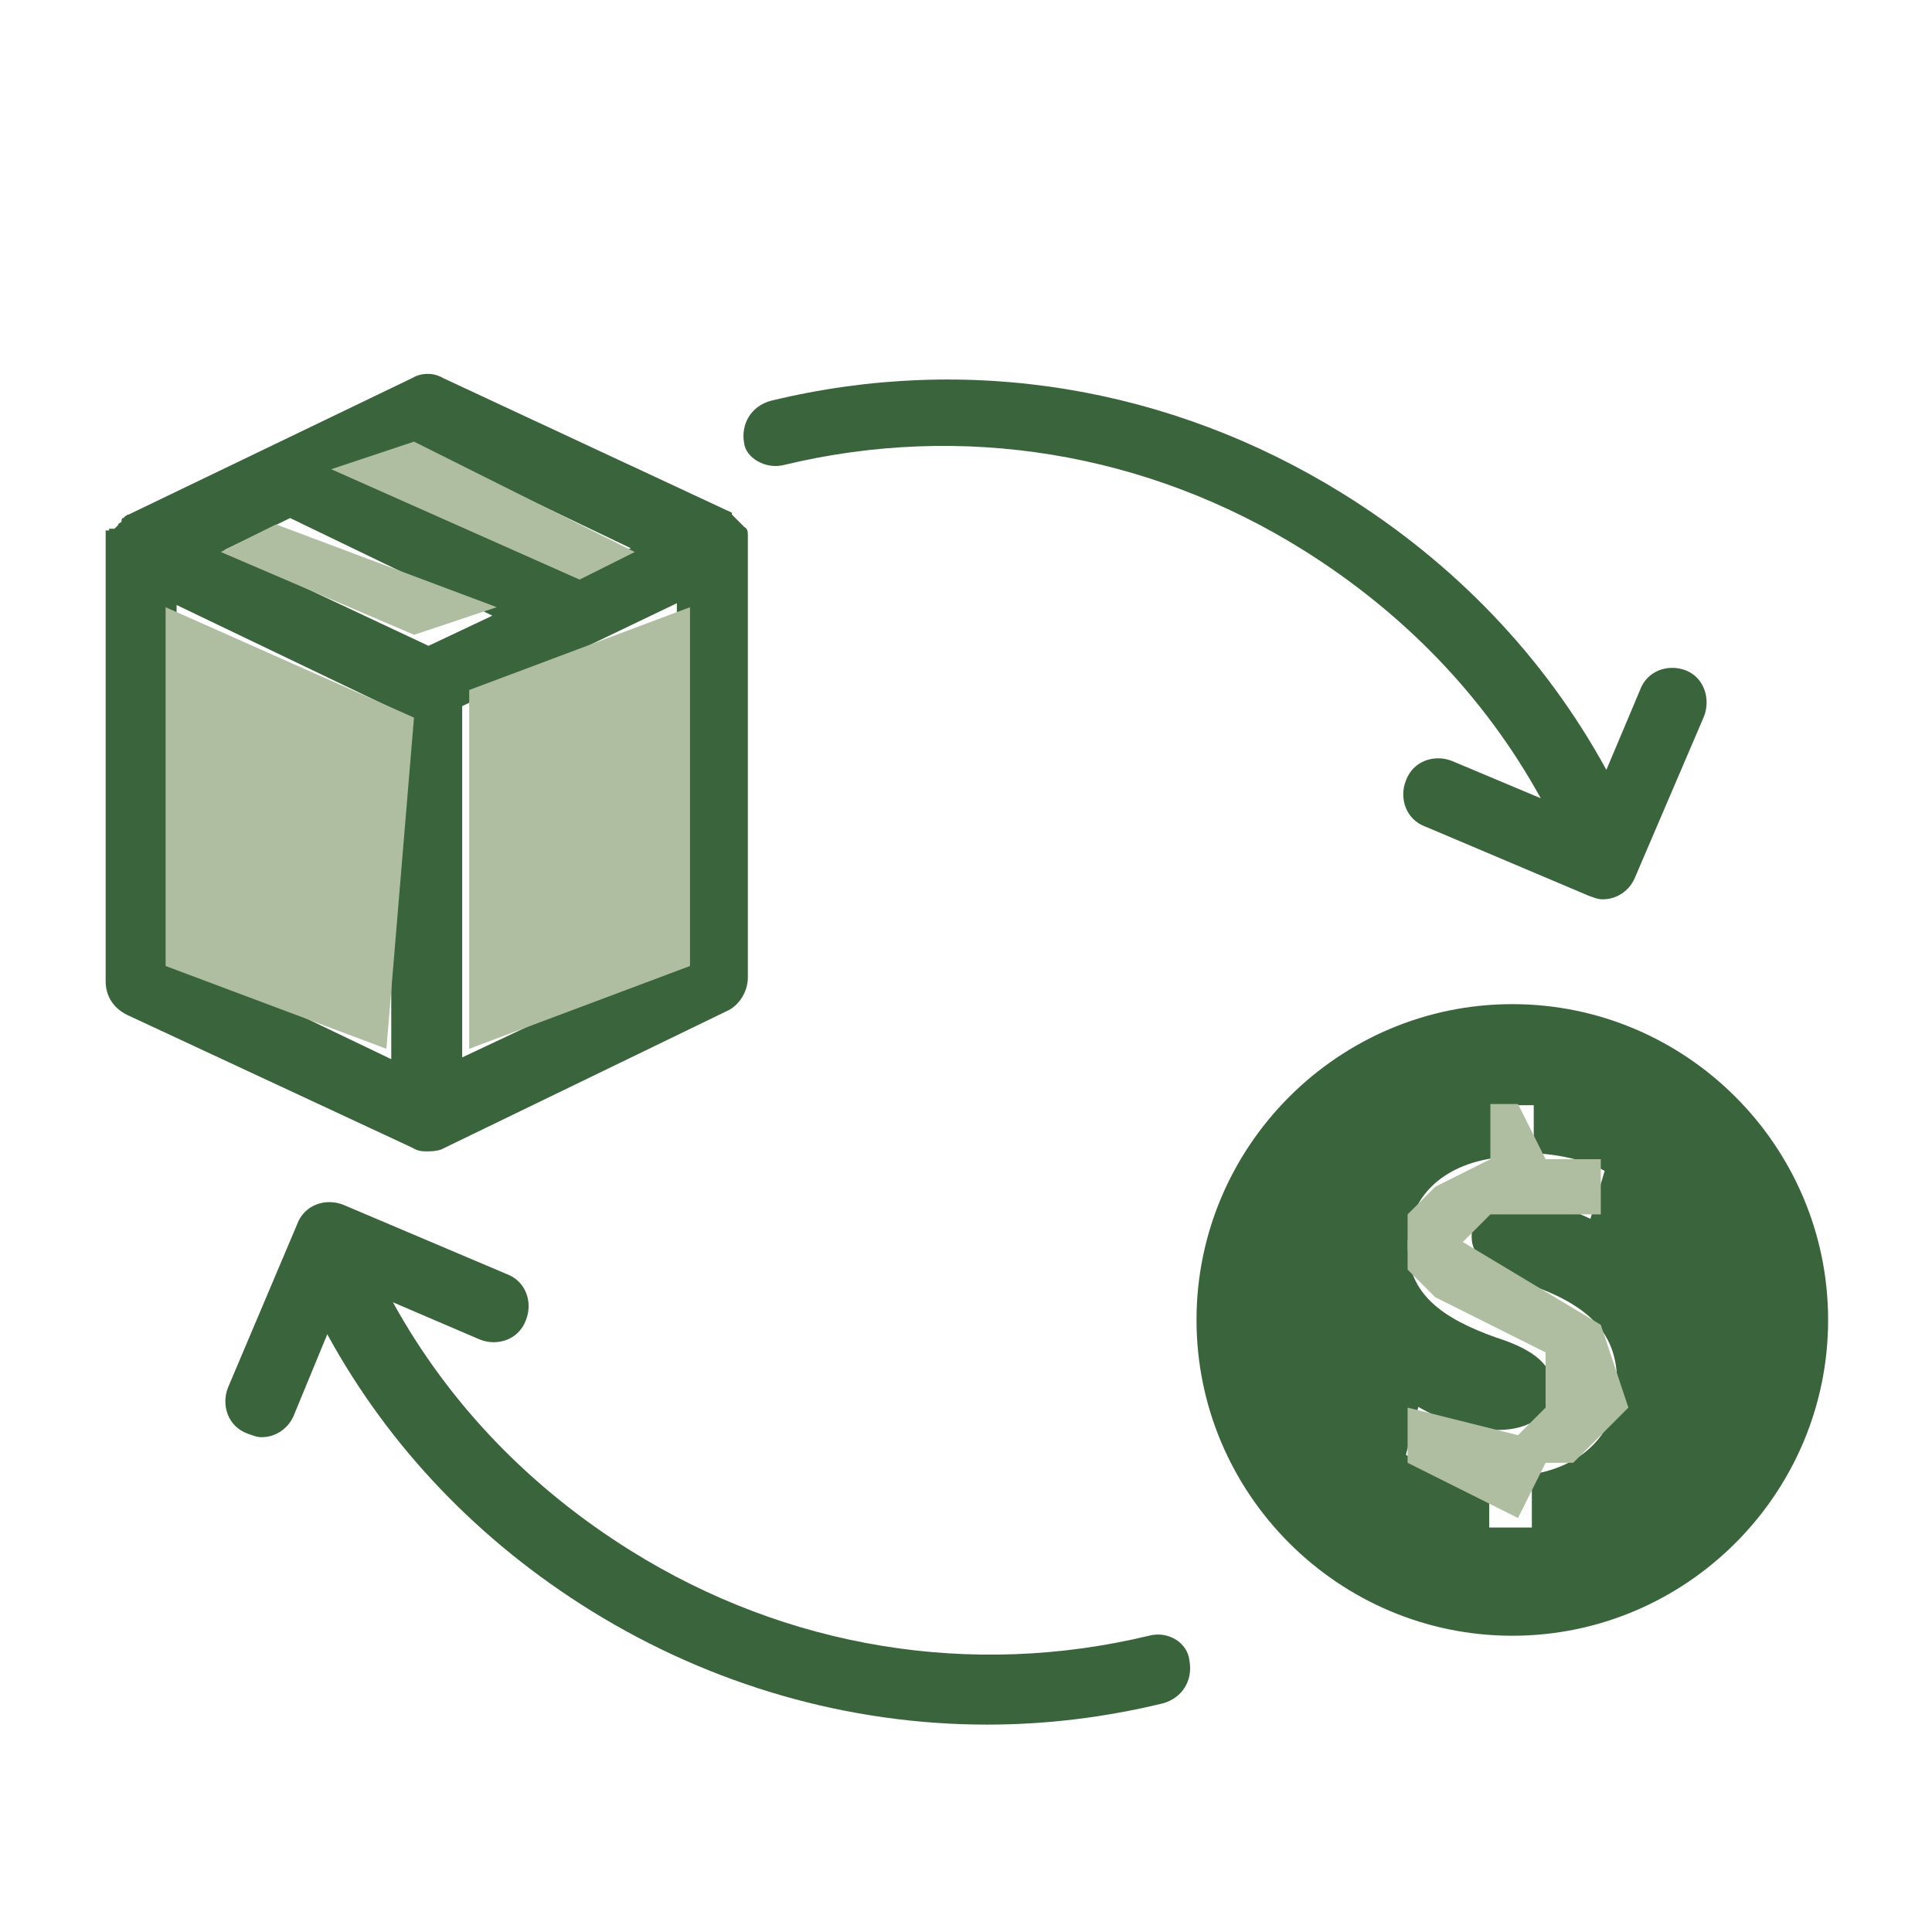 <svg width="35" height="35" viewBox="0 0 35 35" fill="none" xmlns="http://www.w3.org/2000/svg">
<path d="M14.221 8.419C17.435 7.648 20.777 8.194 23.606 9.962C25.405 11.087 26.885 12.597 27.912 14.461L26.305 13.786C25.983 13.658 25.598 13.786 25.47 14.139C25.342 14.461 25.47 14.847 25.823 14.975L28.78 16.227C28.877 16.26 28.94 16.292 29.037 16.292C29.294 16.292 29.519 16.132 29.615 15.907L30.868 12.982C30.996 12.66 30.868 12.275 30.546 12.147C30.224 12.019 29.839 12.147 29.711 12.5L29.101 13.947C27.976 11.89 26.336 10.187 24.311 8.933C21.194 7.004 17.53 6.394 13.963 7.261C13.61 7.358 13.416 7.679 13.481 8.033C13.515 8.291 13.868 8.516 14.221 8.419Z" fill="#3A643B"/>
<path d="M20.81 29.634C17.596 30.406 14.254 29.859 11.425 28.091C9.625 26.967 8.146 25.456 7.118 23.592L8.693 24.267C9.015 24.395 9.4 24.267 9.528 23.914C9.656 23.592 9.528 23.207 9.175 23.079L6.219 21.826C5.897 21.698 5.511 21.826 5.383 22.179L4.131 25.136C4.003 25.458 4.131 25.843 4.484 25.971C4.58 26.003 4.644 26.036 4.741 26.036C4.998 26.036 5.223 25.875 5.319 25.65L5.929 24.172C7.054 26.23 8.693 27.932 10.718 29.186C12.903 30.536 15.378 31.243 17.884 31.243C18.945 31.243 20.006 31.115 21.066 30.858C21.419 30.761 21.613 30.441 21.548 30.086C21.517 29.762 21.164 29.537 20.81 29.634Z" fill="#3A643B"/>
<path d="M7.731 20.858C7.795 20.858 7.891 20.858 7.988 20.826L13.162 18.319C13.387 18.222 13.548 17.966 13.548 17.709V9.706C13.548 9.641 13.548 9.578 13.483 9.546L13.257 9.32L13.259 9.288L8.02 6.846C7.86 6.749 7.635 6.749 7.473 6.846L2.332 9.321C2.299 9.321 2.267 9.353 2.235 9.385C2.202 9.385 2.202 9.418 2.202 9.45C2.17 9.482 2.138 9.482 2.138 9.515L2.073 9.579L1.977 9.578V9.61H1.914V17.774C1.914 18.031 2.042 18.256 2.299 18.384L7.474 20.794C7.571 20.858 7.666 20.858 7.731 20.858ZM12.262 17.324L8.373 19.156V12.792L12.262 10.928V17.324ZM7.731 8.164L11.427 9.931L10.367 10.413L6.734 8.646L7.731 8.164ZM5.256 9.385L8.92 11.153L7.763 11.7L4.067 9.963L5.256 9.385ZM7.088 19.188L3.199 17.324V10.96L7.088 12.825V19.188Z" fill="#3A643B"/>
<path d="M7.5 13L3 11V17.5L7 19L7.5 13Z" fill="#AFBDA1"/>
<path d="M27.397 18.191C24.247 18.191 21.676 20.763 21.676 23.912C21.676 27.062 24.247 29.633 27.397 29.633C30.546 29.633 33.118 27.062 33.118 23.912C33.118 20.763 30.547 18.191 27.397 18.191ZM27.751 26.708V27.672H26.979V26.773C26.401 26.773 25.822 26.58 25.469 26.355L25.694 25.487C26.079 25.712 26.594 25.905 27.141 25.905C27.719 25.905 28.137 25.615 28.137 25.165C28.137 24.748 27.816 24.458 27.11 24.233C26.113 23.88 25.503 23.43 25.503 22.561C25.503 21.759 26.049 21.147 27.013 20.987V20.022H27.785V20.89C28.362 20.922 28.781 21.05 29.07 21.212L28.812 22.079C28.587 21.982 28.17 21.757 27.559 21.757C26.917 21.757 26.66 22.079 26.66 22.4C26.66 22.785 26.982 22.978 27.785 23.3C28.845 23.685 29.295 24.2 29.295 25.035C29.326 25.84 28.779 26.547 27.751 26.708Z" fill="#3A643B"/>
<path d="M12.5 11L8.5 12.5V19L12.5 17.5V11Z" fill="#AFBDA1"/>
<path d="M5 9.5L4 10L7.5 11.5L9 11L5 9.5Z" fill="#AFBDA1"/>
<path d="M7.5 8L6 8.5L10.5 10.5L11.5 10L7.5 8Z" fill="#AFBDA1"/>
<path d="M27.5 20H27V21L26 21.5L25.5 22V23L26 23.5L27 24L28 24.5V25.5L27.5 26L25.5 25.5V26.5L27.5 27.5L28 26.5H28.5L29.5 25.5L29 24L26.5 22.5L27 22H29V21H28L27.5 20Z" fill="#AFBDA1"/>
</svg>
